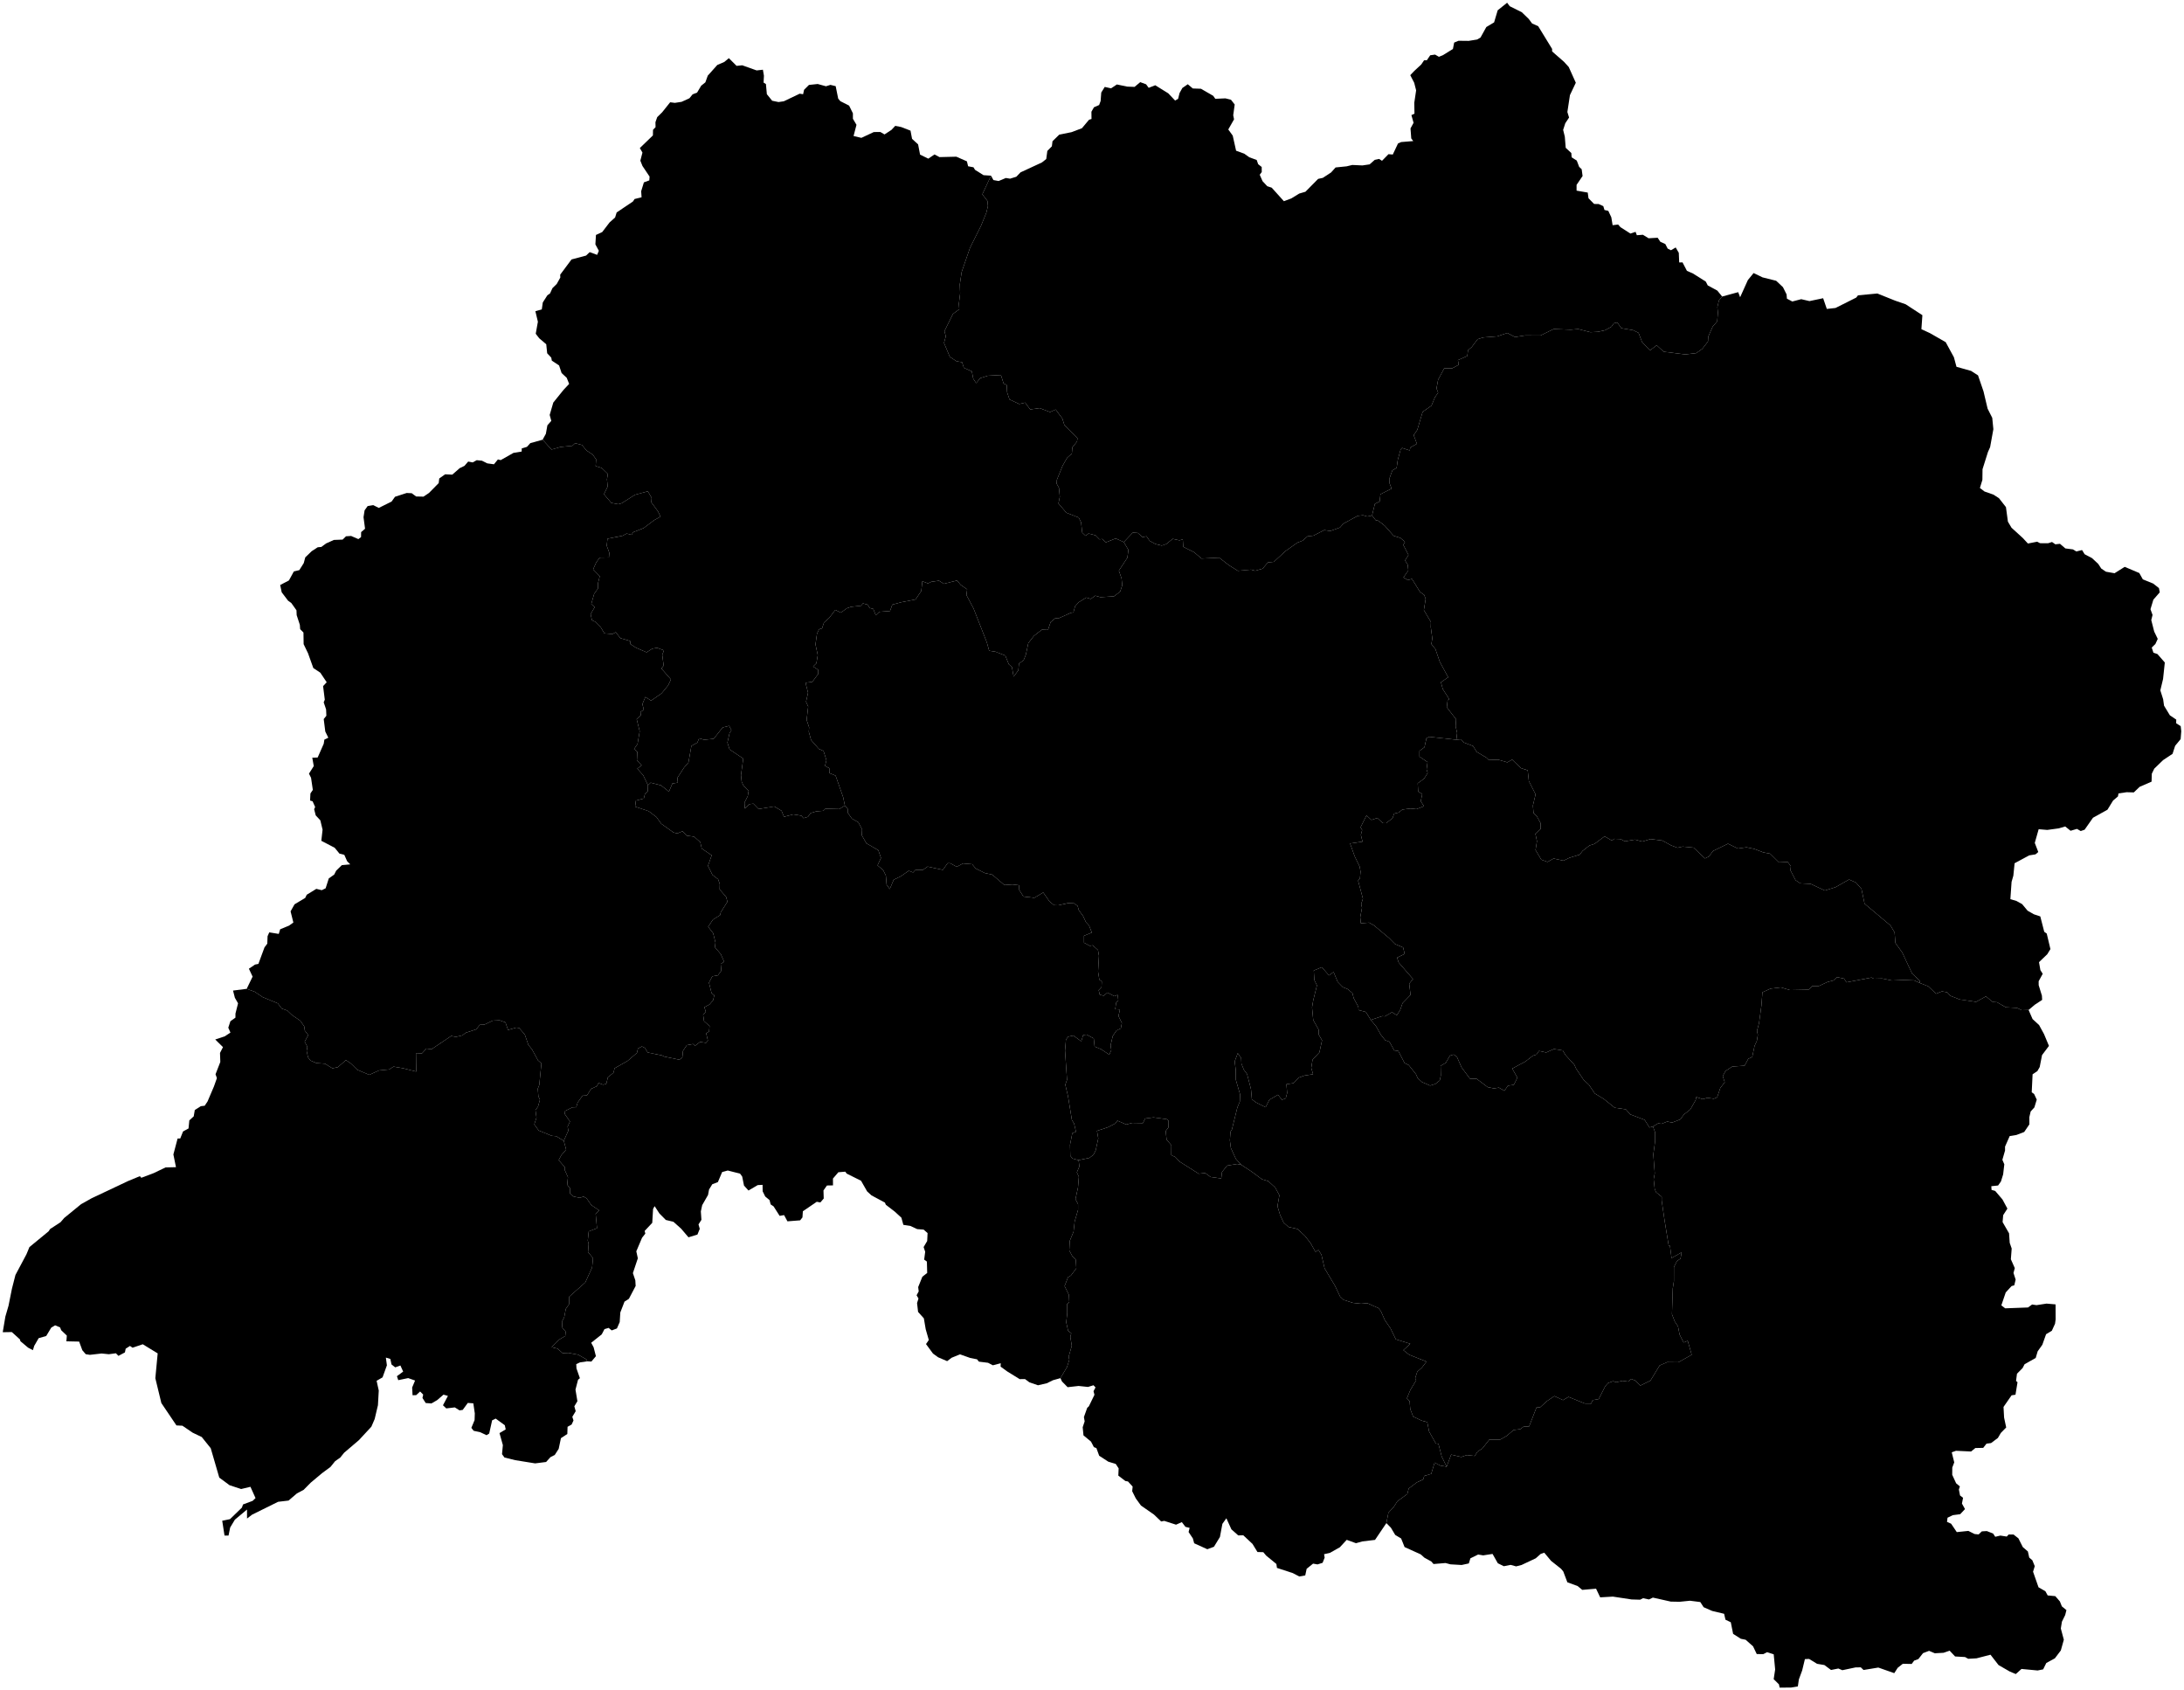 <?xml version="1.0"?>
<svg xmlns="http://www.w3.org/2000/svg" version="1.2" baseProfile="tiny" width="800" height="619" viewBox="0 0 800 619" stroke-linecap="round" stroke-linejoin="round">
<g id="dong">
<path d="M 502.57 188.78 503.93 190.51 504.85 190.68 507.21 192.5 510.5 196.21 512.96 196.98 514.63 198.44 514.03 199.54 515.93 203.23 514.67 205.24 515.64 206.76 515.86 208.91 514.08 211.47 515.7 212.42 517.21 212 520.16 216.77 521.69 217.87 522.22 219.34 521.56 223.4 524.15 227.79 524.1 229.67 524.66 233.82 524.31 235.83 525.8 237.7 527.4 242.35 530.46 248.01 527.81 249.84 528.5 252.36 530.86 256.03 530.27 256.41 529.97 259.02 533.37 263.42 533.2 266 533.75 268.41 533.45 270.89 523.56 269.82 522.52 270.33 521.78 273.64 519.95 274.99 519.95 277.07 522.91 279.09 522.55 281.76 522.96 283.05 521.67 285.12 519.31 286.85 519.48 289.88 520.98 290.78 520.42 293.42 521.61 295.23 518.84 296.31 516.67 296.08 513.69 296.46 512.29 297.57 510.68 297.94 510.09 299.62 507.73 301.44 506.53 301.42 504.51 299.55 502.35 300.26 500.54 298.61 498.37 302.97 498.96 303.95 498.49 305.73 499.09 308.21 494.53 308.88 496.23 313.6 498.03 317.31 498.37 319.2 498.14 321.67 497.47 322.5 499.24 329.1 498.61 331.04 498.91 332.43 498.25 335.9 498.47 338.11 501.5 337.87 503.29 338.88 508.83 343.51 511 345.71 513.97 346.97 514.53 349.32 511.75 350.7 512.34 352.48 517.58 358.51 516.2 360.23 516.68 364.34 513.74 367.38 512.91 369.8 511.66 371.79 509.9 370.67 507.28 372.2 506.32 372.11 502.13 373.5 500.31 370.58 497.66 369.91 497.53 368.64 495.85 365.52 495.4 363.68 493.62 362.19 491.85 361.48 490 359.59 488.49 355.94 486.8 357.19 484.19 354.19 481.24 355.41 481.44 358.89 482.4 360.85 481.04 366.31 480.6 368.92 481.04 373.54 483.04 377.09 483.07 378.91 484.27 380.98 483.3 385.38 480.79 388.07 480.31 391.07 480.99 393.39 477.78 393.89 475.69 394.64 473.85 396.65 471.22 397.05 471.48 400.27 470.96 402.23 469.57 402.75 468.13 400.9 464.97 402.74 463.59 405.48 460.12 403.74 458.56 402.55 458.24 398.89 456.81 393.34 455.61 391.72 454.74 389.51 454.64 387.49 453.39 385.67 452.27 388.68 452.65 391.82 452.69 395.44 454.24 400.75 454.15 403.4 453.25 405.54 451.24 413.65 450.73 414.42 450.5 417.59 450.87 420.41 452.7 424.4 454.66 426.54 453.2 426.25 449.49 426.86 447.62 429.19 447.34 431.55 443.45 431.03 441.45 429.56 439.09 429.82 432.07 425.37 430.51 423.69 429.04 423 429.07 419.38 427.33 417.33 426.99 414.19 428.01 412.86 428.05 410.43 427.38 409.85 422.52 409.19 419.49 409.59 418.64 411.29 414.71 411.22 412.55 411.8 409.29 410.39 408.54 411.4 405.93 412.77 401.82 414.13 402.3 416.88 401.35 421.26 400.54 422.89 399.01 424.03 395.09 424.85 392.85 424.25 392.05 423.25 391.95 419.23 392.79 414.98 394.14 414.43 393.43 411.41 392.64 410.16 391.2 401.37 390.22 397.22 390.85 395.42 390.12 384.73 390.46 380.71 391.25 379.64 393.16 379.22 396.07 381.32 396.77 379.03 398 378.87 400.65 380.28 400.96 383.26 403.3 384.21 406.33 386.22 407.07 384.54 406.81 382.78 407.6 379.41 408.96 377.38 410.56 376.6 410.94 374.64 409.69 372.06 410.25 369.68 408.5 369.55 408.84 367.21 409.63 366.43 409.41 364.33 408.2 364.81 405.65 363.49 404.28 364.64 402.84 364.26 402.45 362.59 403.49 361.49 403.59 359.42 402.69 358.76 402.22 355.8 402.55 349.99 402.19 347.91 400.23 346.17 399.2 346.37 397.07 345.21 397.07 342.68 399.94 341.5 398.93 338.95 397.8 337.73 396.69 335.37 395.16 333.31 394.74 331.76 393.46 330.81 391.28 330.71 387.64 331.53 386.09 331.47 384.43 330.1 382.14 326.83 378.88 328.77 374.87 328.31 373.34 325.89 373.26 324.17 370.87 323.89 367.91 324.1 363.49 320.31 360.73 319.7 357.37 318.02 356.11 316.48 352.76 316.19 350.46 317.43 348.08 316.13 347.1 316.12 345.37 318.55 339.78 317.35 338.03 318.56 335.26 318.61 334.48 319.5 332.87 318.88 329.95 320.91 327.37 322.15 325.92 325.58 324.77 323.98 324.49 320.63 323.51 318.65 321.44 316.89 322.7 314.18 321.73 311.35 317.36 308.82 315.68 305.89 315.79 303.73 314.41 301.12 312.03 299.76 310.6 297.71 310.59 296.32 309.48 294.99 308.84 291.91 306.08 284.04 303.82 283.12 303.78 281.33 302.2 280.45 302.72 278.42 301.67 275.02 299.95 274.25 297.11 271.02 296.26 267.96 296.38 266.37 295.47 263.64 296.04 258.75 295.25 256.98 295.99 253.68 295.06 250.04 297.55 249.69 299.73 246.78 299.69 245.28 297.84 244.07 299.04 242.9 299.55 239.89 298.71 235.98 299.27 232.03 300.05 230.43 301.12 230.11 301.82 227.98 303.78 226.23 305.97 223.35 308.02 224.35 310.2 222.75 311.78 222.21 315.38 221.83 316.09 220.96 317.87 221.45 318.52 222.62 319.88 222.99 320.8 225.3 322.12 224.05 326.01 223.76 326.86 221.42 330.25 220.51 335.36 219.52 337.46 216.44 337.86 212.87 339.93 213.65 341.11 213.06 343.96 212.65 345.71 213.79 350.58 212.58 351.88 214.16 354.27 215.83 354.02 217.94 356.6 222.79 361.49 235.28 362.33 238.31 364.61 238.65 368.24 240.06 369.51 243.23 370.67 244.28 371.29 247.79 373.01 245.48 373.26 243 374.94 241.79 375.77 239.74 376.67 235.5 378.71 232.87 381.65 230.59 383.88 230.68 384.83 227.83 386.61 226.35 387.64 226.48 392.24 224.42 393.19 224.27 393.81 222 395.19 220.51 397.9 218.82 399.55 219.33 401.2 218.14 403.09 218.69 408.05 218.38 410.32 216.64 411.07 214.35 410.83 211.82 409.84 208.98 412.96 204.24 413.34 201.38 411.65 198.52 414.93 195.05 416.78 195.17 418.53 196.7 419.97 196.39 421.14 198.07 423.18 199.2 425.54 199.79 427.2 199.24 429.56 197.33 432.01 197.87 433.26 197.54 433.43 200.25 437.46 202.27 440.11 204.54 446.6 204.22 450.12 206.96 453.43 209.03 458.29 208.6 459.75 209.01 462.46 208.27 464.45 205.95 466.6 205.75 470.85 201.83 475.26 198.7 477.18 197.98 478.93 196.41 481.09 196.16 485.08 194.12 487.29 194.45 490.84 193.17 492.08 191.75 497.32 188.91 499.29 188.69 500.84 189.15 502.57 188.78 Z" id="33520110"/>
<path d="M 799 267.78 798.77 270.67 796.76 273.1 795.8 276.06 792.32 278.37 789.11 281.48 788.21 283.33 788.12 286.24 783.76 288.13 781.61 290.18 778.98 290.11 776.01 290.55 775.8 291.66 774.03 293.15 771.96 296.52 766.66 299.46 763.59 303.84 762.17 304.33 760.79 303.54 758.45 304.23 756.49 302.65 754.16 303.34 749.91 303.92 746.76 303.66 745.34 308.67 746.62 312.01 745.6 312.87 743.3 313.24 737.95 316.12 737.49 320.67 736.84 322.95 736.4 329.28 738.58 329.92 740.71 331.09 742.71 333.5 745.04 334.82 747.36 335.59 748.81 341.23 749.72 341.87 751.07 347.56 749.9 349.46 746.89 352.34 747.39 355.26 748.25 356.6 746.76 359.33 746.77 360.78 747.95 364.6 748.04 366.16 745.35 367.93 743.08 369.85 740.57 369.93 738.81 369.1 734.72 368.86 731.52 367.03 729.94 366.92 727.44 364.88 723.83 366.88 717.81 366 714.39 364.65 713.26 363.38 711.33 363.05 709.18 363.9 706.27 361.15 703.31 360.01 703.12 359.05 700.4 356.51 696.78 348.78 694.28 345.3 694 341.47 692.46 338.89 683 330.95 681.85 325.51 679.83 323.19 677.3 322.08 672.38 324.88 668.44 326.11 663.22 323.67 659.42 323.48 657.73 322.34 655.85 318.74 656 317.23 654.86 315.67 651.64 315.81 648.43 312.64 645.82 312.12 642.56 310.86 639.74 310.28 636.59 310.73 632.95 308.97 627.47 311.64 626 313.63 624.54 314.36 620.35 310.4 616.38 310.02 614.43 310.45 612.12 309.57 608.9 307.81 604.6 307.27 601.59 308.18 598.92 307.47 595.16 308.1 593.66 307.28 591.31 307.18 590.46 307.84 587.78 306.26 584.09 309.02 582.22 309.62 579.65 311.64 578.67 312.95 574.84 314.14 572.71 315.18 569.09 314.39 566.84 315.64 564.57 314.8 562.47 311.27 562.99 308.03 562.41 305.31 564.34 303.59 564.31 301.44 562.93 298.89 561.74 297.79 561.5 295.01 562.48 290.88 560.02 286.03 559.6 282.09 557.12 281.29 553.89 278.16 552.13 279.18 548.82 278.2 545.33 278.3 544.52 277.47 540.89 275.31 539.6 273.2 536.27 271.93 535.15 270.72 533.45 270.89 533.75 268.41 533.2 266 533.37 263.42 529.97 259.02 530.27 256.41 530.86 256.03 528.5 252.36 527.81 249.84 530.46 248.01 527.4 242.35 525.8 237.7 524.31 235.83 524.66 233.82 524.1 229.67 524.15 227.79 521.56 223.4 522.22 219.34 521.69 217.87 520.16 216.77 517.21 212 515.7 212.42 514.08 211.47 515.86 208.91 515.64 206.76 514.67 205.24 515.93 203.23 514.03 199.54 514.63 198.44 512.96 196.98 510.5 196.21 507.21 192.5 504.85 190.68 503.93 190.51 502.57 188.78 503.62 184.52 505.36 183.65 505.66 180.99 509.75 178.93 508.99 176.97 509.02 175.03 510.02 172.26 511.58 171.34 512.02 168.35 513.06 164.57 513.6 164.04 516.39 164.96 516.59 163.88 519.01 162.51 517.83 159.34 519.15 157.43 521.12 150.81 524.35 148.56 525.63 145.44 526.8 143.8 526.19 142.24 526.78 139.08 529.01 134.88 531.95 134.88 534.33 133.59 534.04 131.88 537.47 130.37 537.74 128.24 539.11 127.08 541.25 124.21 543.35 123.57 548.43 123.18 552.12 121.93 554.95 123.42 558.71 122.84 564.3 122.86 569.11 120.49 575.36 120.74 578.1 120.5 582.56 121.65 585.3 121.51 587.9 120.94 590.27 119.66 591.15 118.38 592.42 118.1 593.88 120.18 598.16 120.9 600.2 121.88 601.48 125.23 604.38 128.32 606.84 126.44 609.42 128.8 617.31 129.79 621.32 129.32 623.57 127.73 625.64 125.04 625.73 123.29 627.38 119.56 629 117.7 629.28 114.54 629.07 112.48 629.67 109.96 630.82 108.59 636.7 106.99 637.41 108.85 640.24 102.57 642.34 99.99 645.61 101.57 650.61 102.82 653.09 105.15 654.42 107.8 654.55 109.37 656.52 110.41 659.79 109.56 662.8 110.26 667.82 109.21 669.16 113.13 672.35 112.78 679.93 108.98 680.59 108.15 687.67 107.48 694.2 110.1 698.05 111.43 704.17 115.42 703.81 120.55 706.89 121.97 712.7 125.29 715.72 130.83 716.66 134.32 722 135.82 724.55 137.46 726.56 143.32 728.06 149.65 729.76 153.01 730.17 157.17 728.98 163.74 728.19 165.51 726.2 171.83 726.15 175.74 725.24 178.69 726.91 179.98 730.22 181.14 732.22 182.44 734.78 185.71 735.5 191.03 736.82 193.26 740.9 196.97 742.83 199.04 746.22 198.37 747.26 198.92 750.2 198.94 751.66 198.48 752.87 199.33 754.57 199.14 756.53 200.83 759.33 201.19 760.54 201.94 762.66 201.43 763.6 202.96 766.32 204.39 768.58 206.5 769.69 208.2 771.4 209.36 774.56 209.92 778.28 207.58 783.62 209.84 784.92 212.16 788.71 213.7 790.82 215.36 791.12 216.91 788.78 219.6 787.72 223.1 788.48 225.19 788.01 227.07 789.08 231.27 790.38 233.96 789.52 235.83 788.18 237.14 788.8 239.02 790.28 239.52 792.97 242.61 792.33 248.65 791.33 252.81 792.36 256.07 792.69 258.42 794.83 261.95 797.16 263.52 797.13 264.85 798.79 265.92 799 267.78 Z" id="33520310"/>
<path d="M 533.45 270.89 535.15 270.72 536.27 271.93 539.6 273.2 540.89 275.31 544.52 277.47 545.33 278.3 548.82 278.2 552.13 279.18 553.89 278.16 557.12 281.29 559.6 282.09 560.02 286.03 562.48 290.88 561.5 295.01 561.74 297.79 562.93 298.89 564.31 301.44 564.34 303.59 562.41 305.31 562.99 308.03 562.47 311.27 564.57 314.8 566.84 315.64 569.09 314.39 572.71 315.18 574.84 314.14 578.67 312.95 579.65 311.64 582.22 309.62 584.09 309.02 587.78 306.26 590.46 307.84 591.31 307.18 593.66 307.28 595.16 308.1 598.92 307.47 601.59 308.18 604.6 307.27 608.9 307.81 612.12 309.57 614.43 310.45 616.38 310.02 620.35 310.4 624.54 314.36 626 313.63 627.47 311.64 632.95 308.97 636.59 310.73 639.74 310.28 642.56 310.86 645.82 312.12 648.43 312.64 651.64 315.81 654.86 315.67 656 317.23 655.85 318.74 657.73 322.34 659.42 323.48 663.22 323.67 668.44 326.11 672.38 324.88 677.3 322.08 679.83 323.19 681.85 325.51 683 330.95 692.46 338.89 694 341.47 694.28 345.3 696.78 348.78 700.4 356.51 703.12 359.05 703.31 360.01 701.16 359.03 697.37 358.87 693.02 359.06 689.44 358.33 686.39 358.41 685.54 357.98 676.37 359.73 675.49 358.38 672.92 357.83 671.56 359.05 669.44 359.6 666.2 361.09 663.89 361.09 662.44 362.44 655.69 362.57 652.3 361.58 648.57 362.03 645.58 363.37 645.21 368.22 644.34 374.63 643.59 377.52 643.9 378.97 643.53 381.2 642.7 382.99 641.84 387.06 640.39 387.74 639.04 390.26 634.54 390.57 632.05 392.21 631.05 394.07 631.77 396.32 630.15 398.41 629 401.82 627.76 402.36 625.45 402.02 623.7 402.52 621.36 401.73 621.11 402.86 619.19 406.25 616.83 408.12 615.48 409.94 612.48 411.1 610.73 410.71 608.62 411.55 607.42 411.36 605.47 412.52 604.21 412.89 602.42 410.09 597.12 408.08 595.54 406.23 591.48 405.66 587.5 402.46 584.17 400.43 582.04 397.26 580.09 395.44 577.36 391.39 576.68 389.91 573.43 386.34 572.43 384.67 569.2 384.16 566.36 385.42 563.73 384.85 562.77 386.22 561.54 386.58 558.75 388.73 553.92 391.32 555.82 394.65 554.51 397.27 552.35 397.58 551.07 399.45 549.06 398.29 547.23 398.58 544.94 398.11 540.85 395.03 538.45 395.02 535.36 390.85 533.63 386.94 532.47 386.17 531.11 386.59 529.6 389.2 527.69 390.33 527.77 393.85 527.38 395.66 525.73 396.97 523.85 397.54 520.85 396.24 519.31 394.8 518.66 393.36 516.02 390.03 514.5 389.31 512.19 384.85 510.7 384.66 508.95 381.49 507.4 380.93 505.79 378.9 504.09 375.87 502.13 373.5 506.32 372.11 507.28 372.2 509.9 370.67 511.66 371.79 512.91 369.8 513.74 367.38 516.68 364.34 516.2 360.23 517.58 358.51 512.34 352.48 511.75 350.7 514.53 349.32 513.97 346.97 511 345.71 508.83 343.51 503.29 338.88 501.5 337.87 498.47 338.11 498.25 335.9 498.91 332.43 498.61 331.04 499.24 329.1 497.47 322.5 498.14 321.67 498.37 319.2 498.03 317.31 496.23 313.6 494.53 308.88 499.09 308.21 498.49 305.73 498.96 303.95 498.37 302.97 500.54 298.61 502.35 300.26 504.51 299.55 506.53 301.42 507.73 301.44 510.09 299.62 510.68 297.94 512.29 297.57 513.69 296.46 516.67 296.08 518.84 296.31 521.61 295.23 520.42 293.42 520.98 290.78 519.48 289.88 519.31 286.85 521.67 285.12 522.96 283.05 522.55 281.76 522.91 279.09 519.95 277.07 519.95 274.99 521.78 273.64 522.52 270.33 523.56 269.82 533.45 270.89 Z" id="33520320"/>
<path d="M 703.31 360.01 706.27 361.15 709.18 363.9 711.33 363.05 713.26 363.38 714.39 364.65 717.81 366 723.83 366.88 727.44 364.88 729.94 366.92 731.52 367.03 734.72 368.86 738.81 369.1 740.57 369.93 743.08 369.85 744.53 373.18 746.92 375.38 748.73 378.69 750.53 383.01 748 386.37 747.14 390.76 746.29 392.24 744.54 393.41 744.22 400.01 745.1 400.63 746.06 402.68 745.19 405.54 743.84 407.01 743.35 409.09 743.36 411.74 741.47 414.53 738.64 415.62 736.15 416.03 734.45 419.89 734.45 421.32 733.47 424.72 734.18 426.37 733.75 430.07 732.95 432.65 731.9 434.13 729.42 434.39 729.5 435.73 730.84 436.12 733.51 439.25 735.31 442.59 733.77 444.98 733.55 447.53 735.92 451.64 736.16 455.13 736.88 457.22 736.58 461.14 738.02 464.38 737.54 466.16 738.33 468.59 737.83 470.68 736.84 470.96 734.7 473.29 733.09 478.03 734.5 479.11 742.86 478.8 744.36 477.71 745.96 477.95 749.65 477.38 752.96 477.67 752.98 483.17 752.76 484.76 751.59 487.32 749.48 488.59 748.11 492.45 746.4 494.85 745.68 497.28 741.61 499.58 740.87 500.99 738.82 503.06 738.48 505.7 739.02 506.16 738.27 510.75 736.85 510.96 733.89 515.22 734.1 519.12 734.87 522.74 732.91 524.74 731.83 526.58 729.33 528.45 727.65 528.67 726.45 530.21 723.57 530.27 722.01 531.54 716.48 531.28 714.92 531.84 715.84 535.52 715.12 537.42 715.1 540.08 716.53 543.18 717.9 544.32 717.54 545.46 717.96 547.64 719.07 548.5 718.66 550.61 719.78 552.62 718.02 554.5 715.29 554.86 713.38 555.79 713.19 557.3 714.7 557.99 716.77 561.06 721.01 560.62 723.29 561.76 724.77 561.91 725.94 560.79 727.77 560.68 730.07 561.58 730.86 562.77 732.74 562.33 735.07 562.69 735.78 561.93 737.57 561.95 739.35 563.35 740.95 566.54 742.81 568.14 743.31 570.39 744.45 571.37 745.33 573.53 744.71 575.56 746.71 581.27 749.22 582.7 750.07 584.25 752.86 584.51 754.54 586.45 755.26 588.25 756.93 589.62 756.48 591.43 755.28 593.86 754.88 596.35 755.98 600.47 754.88 604.4 752.7 607.28 749.56 608.99 748.41 611.32 746.38 611.73 740.47 611.17 738.39 613.04 736.17 612.11 732.07 609.75 729.12 605.96 724 607.28 720.96 607.45 719.8 606.81 716.15 606.6 714.16 604.48 711.93 605.25 708.72 605.43 706.62 604.54 704.41 605.38 702.69 607.56 701.14 608.13 700.26 609.34 696.99 609.28 695.13 610.75 693.87 612.71 688.03 610.66 682.62 611.55 681.61 610.58 679.68 610.61 674.85 611.63 673.39 611.01 670.71 611.55 668.27 609.74 665.6 609.29 662.67 607.5 661.14 607.57 660.13 611.73 658.93 614.99 658.55 617.57 656 617.99 651.87 618 651.63 616.81 649.7 614.91 650.24 611.37 649.71 605.81 647.29 605.03 645.91 605.74 643.5 605.72 642.15 602.89 639.43 600.48 637.66 600.12 634.84 598.32 633.99 594.07 632.04 593.14 631.54 590.97 627.17 589.93 624.04 588.56 622.82 586.67 619.05 586.19 615.27 586.57 612.02 586.51 605.45 585.04 604.01 585.72 601.86 585.26 600.77 585.81 597.66 585.72 590.8 584.68 586.15 584.95 584.64 581.78 579.58 582.21 577.88 580.81 574.13 579.44 572.62 575.46 571.8 574.48 568.15 571.58 565.66 568.59 564.35 569.05 562.55 570.65 557.32 573.11 555.35 573.61 553.32 573.06 550.85 573.55 548.65 572.46 546.72 569.05 543.29 569.58 541.44 569.27 538.61 570.66 538.03 572.53 535.4 573.1 531.28 572.86 529.5 572.38 525.1 572.75 524.27 571.8 521.78 570.44 520.41 569.21 514.5 566.54 513.24 563.4 511.07 562.1 509.5 559.47 507.83 557.76 508.58 553.95 510.5 551.88 511.86 549.76 515.5 547.11 516.02 545.09 518.97 542.86 521.31 541.77 521.7 540.48 524.26 539.73 525.5 535.6 527.52 536.68 529.9 537.1 531.56 532.68 535.28 533.55 537.28 532.85 540.19 533.17 541.24 531.56 542.97 530.45 545.54 527.18 549.55 527.16 551.87 525.84 554.45 523.66 556.86 523.37 558.07 522.46 560.12 522.35 562.81 515.44 564.19 515.32 566.6 513.12 569.37 511.25 572.54 512.73 574.53 511.54 580.53 513.97 582.82 514 583.4 512.74 585.61 512.33 588.02 507.6 589.04 506.46 590.9 505.79 592 506.18 594.36 505.65 596.36 505.94 597.53 504.98 599.06 505.59 600.88 507.39 604.56 505.58 607.93 500.03 610.69 498.82 614.77 498.87 619.67 496.12 618.22 491.02 616.71 491.62 615.24 488.72 614.64 485.68 613.51 484.02 612.44 481.28 612.73 471.89 613.15 469.16 613.16 464.01 614.27 461.79 615.57 460.91 615.98 458.61 612.29 460.71 611.71 456.24 611.24 456.11 609.74 446.96 608.67 439.61 608.68 438.26 606.64 436.63 606.13 435.42 605.74 431.85 606.14 429.68 605.61 422.75 606.25 418.08 606.27 414.64 605.47 412.52 607.42 411.36 608.62 411.55 610.73 410.71 612.48 411.1 615.48 409.94 616.83 408.12 619.19 406.25 621.11 402.86 621.36 401.73 623.7 402.52 625.45 402.02 627.76 402.36 629 401.82 630.15 398.41 631.77 396.32 631.05 394.07 632.05 392.21 634.54 390.57 639.04 390.26 640.39 387.74 641.84 387.06 642.7 382.99 643.53 381.2 643.9 378.97 643.59 377.52 644.34 374.63 645.21 368.22 645.58 363.37 648.57 362.03 652.3 361.58 655.69 362.57 662.44 362.44 663.89 361.09 666.2 361.09 669.44 359.6 671.56 359.05 672.92 357.83 675.49 358.38 676.37 359.73 685.54 357.98 686.39 358.41 689.44 358.33 693.02 359.06 697.37 358.87 701.16 359.03 703.31 360.01 Z" id="33520330"/>
<path d="M 502.13 373.5 504.09 375.87 505.79 378.9 507.4 380.93 508.95 381.49 510.7 384.66 512.19 384.85 514.5 389.31 516.02 390.03 518.66 393.36 519.31 394.8 520.85 396.24 523.85 397.54 525.73 396.97 527.38 395.66 527.77 393.85 527.69 390.33 529.6 389.2 531.11 386.59 532.47 386.17 533.63 386.94 535.36 390.85 538.45 395.02 540.85 395.03 544.94 398.11 547.23 398.58 549.06 398.29 551.07 399.45 552.35 397.58 554.51 397.27 555.82 394.65 553.92 391.32 558.75 388.73 561.54 386.58 562.77 386.22 563.73 384.85 566.36 385.42 569.2 384.16 572.43 384.67 573.43 386.34 576.68 389.91 577.36 391.39 580.09 395.44 582.04 397.26 584.17 400.43 587.5 402.46 591.48 405.66 595.54 406.23 597.12 408.08 602.42 410.09 604.21 412.89 605.47 412.52 606.27 414.64 606.25 418.08 605.61 422.75 606.14 429.68 605.74 431.85 606.13 435.42 606.64 436.63 608.68 438.26 608.67 439.61 609.74 446.96 611.24 456.11 611.71 456.24 612.29 460.71 615.98 458.61 615.57 460.91 614.27 461.79 613.16 464.01 613.15 469.16 612.73 471.89 612.44 481.28 613.51 484.02 614.64 485.68 615.24 488.72 616.71 491.62 618.22 491.02 619.67 496.12 614.77 498.87 610.69 498.82 607.93 500.03 604.56 505.58 600.88 507.39 599.06 505.59 597.53 504.98 596.36 505.94 594.36 505.65 592 506.18 590.9 505.79 589.04 506.46 588.02 507.6 585.61 512.33 583.4 512.74 582.82 514 580.53 513.97 574.53 511.54 572.54 512.73 569.37 511.25 566.6 513.12 564.19 515.32 562.81 515.44 560.12 522.35 558.07 522.46 556.86 523.37 554.45 523.66 551.87 525.84 549.55 527.16 545.54 527.18 542.97 530.45 541.24 531.56 540.19 533.17 537.28 532.85 535.28 533.55 531.56 532.68 529.9 537.1 528.09 533.37 526.9 528.72 525.95 528.61 523.48 524.21 522.81 520.79 520.72 520.22 517.63 518.75 516.57 515.97 516.35 513.12 515.35 512.08 516.6 509.04 518.75 505.46 518.38 504.7 519.15 502.32 520.82 500.85 522.53 498.62 516.2 496.12 514.05 494.42 516.58 492.09 511.3 490.47 509.36 486.48 507.28 483.45 505.81 480.14 504.95 479.05 500.87 477.23 498.6 477.43 495.61 477.12 492.17 476.02 490.87 474.78 488.99 470.81 485.2 464.47 484.04 459.47 482.97 457.76 481.85 458.41 480.02 455.16 477.94 452.52 475.27 450.06 471.97 449.31 470.2 447.73 468.9 444.92 467.93 441.71 468.64 437.71 467.1 434.86 464.54 432.52 462.28 431.86 458.48 429.05 454.66 426.54 452.7 424.4 450.87 420.41 450.5 417.59 450.73 414.42 451.24 413.65 453.25 405.54 454.15 403.4 454.24 400.75 452.69 395.44 452.65 391.82 452.27 388.68 453.39 385.67 454.64 387.49 454.74 389.51 455.61 391.72 456.81 393.34 458.24 398.89 458.56 402.55 460.12 403.74 463.59 405.48 464.97 402.74 468.13 400.9 469.57 402.75 470.96 402.23 471.48 400.27 471.22 397.05 473.85 396.65 475.69 394.64 477.78 393.89 480.99 393.39 480.31 391.07 480.79 388.07 483.3 385.38 484.27 380.98 483.07 378.91 483.04 377.09 481.04 373.54 480.6 368.92 481.04 366.31 482.4 360.85 481.44 358.89 481.24 355.41 484.19 354.19 486.8 357.19 488.49 355.94 490 359.59 491.85 361.48 493.62 362.19 495.4 363.68 495.85 365.52 497.53 368.64 497.66 369.91 500.31 370.58 502.13 373.5 Z" id="33520340"/>
<path d="M 454.66 426.54 458.48 429.05 462.28 431.86 464.54 432.52 467.1 434.86 468.64 437.71 467.93 441.71 468.9 444.92 470.2 447.73 471.97 449.31 475.27 450.06 477.94 452.52 480.02 455.16 481.85 458.41 482.97 457.76 484.04 459.47 485.2 464.47 488.99 470.81 490.87 474.78 492.17 476.02 495.61 477.12 498.6 477.43 500.87 477.23 504.95 479.05 505.81 480.14 507.28 483.45 509.36 486.48 511.3 490.47 516.58 492.09 514.05 494.42 516.2 496.12 522.53 498.62 520.82 500.85 519.15 502.32 518.38 504.7 518.75 505.46 516.6 509.04 515.35 512.08 516.35 513.12 516.57 515.97 517.63 518.75 520.72 520.22 522.81 520.79 523.48 524.21 525.95 528.61 526.9 528.72 528.09 533.37 529.9 537.1 527.52 536.68 525.5 535.6 524.26 539.73 521.7 540.48 521.31 541.77 518.97 542.86 516.02 545.09 515.5 547.11 511.86 549.76 510.5 551.88 508.58 553.95 507.83 557.76 503.67 563.91 499.04 564.47 496.69 565.12 493.3 563.89 490.79 566.61 487.14 568.67 485.01 569.15 485.22 570.41 484.47 572.3 482.6 572.89 480.98 572.6 478.63 574.49 478.11 576.92 475.92 577.31 473.56 576.07 467.75 574.17 467.54 572.73 463.78 569.65 462.75 568.41 460.61 568.35 458.79 565.38 455.41 562.22 453.57 562.27 451.06 560.04 449.22 555.99 447.76 558.04 446.86 562.85 444.67 566.43 442.24 567.33 437.43 565.15 436.95 563.38 435.38 561.03 435.76 559.5 434.23 559.14 432.91 557.4 430.78 558.34 426.47 556.95 425.33 557.16 422.7 554.64 417.93 551.32 416.04 548.72 414.72 546.08 414.89 544.39 413.18 542.51 412.23 542.35 409.64 540.37 409.76 537.72 408.7 536.1 405.96 535.26 402.63 533.09 401.61 530.29 400.69 529.94 399.64 527.92 396.88 525.63 396.59 522.66 397.31 520.5 397.04 518.93 398.25 515.55 398.85 514.99 400.9 510.78 400.56 509.46 401.29 508.08 400.55 507.28 398.53 507.9 395.08 507.54 391.07 507.99 389.01 505.9 388.44 504.68 390.85 500.61 391.7 497.9 391.43 496.89 392.6 492.82 392.06 489.58 392.41 488.24 391.25 487.33 390.56 484.23 390.94 480.83 390.9 477.49 391.68 476.85 391.54 474.18 389.96 470.96 391.22 467.7 392.27 467.11 394.26 464.44 394.06 461.3 392.83 460.09 391.67 457.9 391.85 454.43 393.24 451.06 393.66 447.28 394.89 443.06 394.89 440.96 393.95 439.11 394.87 434.86 395.19 430.92 394.45 429.34 395.38 427.14 395.09 424.85 399.01 424.03 400.54 422.89 401.35 421.26 402.3 416.88 401.82 414.13 405.93 412.77 408.54 411.4 409.29 410.39 412.55 411.8 414.71 411.22 418.64 411.29 419.49 409.59 422.52 409.19 427.38 409.85 428.05 410.43 428.01 412.86 426.99 414.19 427.33 417.33 429.07 419.38 429.04 423 430.51 423.69 432.07 425.37 439.09 429.82 441.45 429.56 443.45 431.03 447.34 431.55 447.62 429.19 449.49 426.86 453.2 426.25 454.66 426.54 Z" id="33520350"/>
<path d="M 309.48 294.99 310.59 296.32 310.6 297.71 312.03 299.76 314.41 301.12 315.79 303.73 315.68 305.89 317.36 308.82 321.73 311.35 322.7 314.18 321.44 316.89 323.51 318.65 324.49 320.63 324.77 323.98 325.92 325.58 327.37 322.15 329.95 320.91 332.87 318.88 334.48 319.5 335.26 318.61 338.03 318.56 339.78 317.35 345.37 318.55 347.1 316.12 348.08 316.13 350.46 317.43 352.76 316.19 356.11 316.48 357.37 318.02 360.73 319.7 363.49 320.31 367.91 324.1 370.87 323.89 373.26 324.17 373.34 325.89 374.87 328.31 378.88 328.77 382.14 326.83 384.43 330.1 386.09 331.47 387.64 331.53 391.28 330.71 393.46 330.81 394.74 331.76 395.16 333.31 396.69 335.37 397.8 337.73 398.93 338.95 399.94 341.5 397.07 342.68 397.07 345.21 399.2 346.37 400.23 346.17 402.19 347.91 402.55 349.99 402.22 355.8 402.69 358.76 403.59 359.42 403.49 361.49 402.45 362.59 402.84 364.26 404.28 364.64 405.65 363.49 408.2 364.81 409.41 364.33 409.63 366.43 408.84 367.21 408.5 369.55 410.25 369.68 409.69 372.06 410.94 374.64 410.56 376.6 408.96 377.38 407.6 379.41 406.81 382.78 407.07 384.54 406.33 386.22 403.3 384.21 400.96 383.26 400.65 380.28 398 378.87 396.77 379.03 396.07 381.32 393.16 379.22 391.25 379.64 390.46 380.71 390.12 384.73 390.85 395.42 390.22 397.22 391.2 401.37 392.64 410.16 393.43 411.41 394.14 414.43 392.79 414.98 391.95 419.23 392.05 423.25 392.85 424.25 395.09 424.85 395.38 427.14 394.45 429.34 395.19 430.92 394.87 434.86 393.95 439.11 394.89 440.96 394.89 443.06 393.66 447.28 393.24 451.06 391.85 454.43 391.67 457.9 392.83 460.09 394.06 461.3 394.26 464.44 392.27 467.11 391.22 467.7 389.96 470.96 391.54 474.18 391.68 476.85 390.9 477.49 390.94 480.83 390.56 484.23 391.25 487.33 392.41 488.24 392.06 489.58 392.6 492.82 391.43 496.89 391.7 497.9 390.85 500.61 388.44 504.68 385.73 505.43 383.44 506.55 380.22 507.29 377.07 506.21 375.47 505.02 373.51 505.04 368.96 502.23 366.52 500.46 366.57 499.22 363.69 499.97 361.92 499.05 358.58 498.64 357.89 497.78 355.4 497.29 351.65 495.96 348.58 497.21 346.94 498.45 343.64 497.04 341.75 495.67 339.2 492.2 340.22 490.71 339.09 486.78 338.41 482.78 336.29 480.42 335.92 477.18 336.44 475.52 335.75 474.33 336.52 472.91 336.33 471.33 337.86 467.54 339.63 466.16 339.52 461.99 338.52 461.27 338.9 458.4 338.32 456.68 339.63 454.46 339.77 451.55 338.33 450.28 335.97 450.1 333.46 448.93 330.9 448.54 330.18 445.92 327.75 443.69 324.48 441.18 324.15 440.39 319.21 437.74 317.62 436.28 315.4 432.39 310.14 429.77 309.62 429.07 307.09 429.28 305.11 431.59 305.13 434.09 302.91 434.13 301.64 435.94 301.73 438.9 300.5 440.34 299.18 440.09 294.09 443.57 293.94 445.82 293.09 446.89 288.44 447.25 287.21 444.97 285.58 445.25 283.37 441.78 282.3 441.06 281.88 439.47 280.3 438.16 279.36 436.25 279.33 433.89 277.54 433.99 274.17 435.97 272.53 434.16 271.87 430.87 271.09 429.79 266.58 428.64 264.52 429.21 262.96 432.89 260.91 433.67 259.73 435.59 259.35 437.6 257.21 441.33 256.72 443.62 256.93 446.71 255.86 448.38 256.32 450 255.47 452.1 252.19 453.1 249.5 449.94 246.68 447.42 243.89 446.75 241.55 444.38 239.78 441.69 239.22 442.74 238.92 447.8 236.14 450.77 236.38 451.75 235.19 453.26 233.08 458.23 233.64 460.79 231.83 466.21 232.72 468.86 232.84 470.92 230.36 475.63 228.76 476.65 227.22 480.63 227 484.15 225.98 486.48 224.08 487.2 222.94 486.28 221.42 486.73 220.41 488.66 216.55 491.72 217.44 493.37 218.28 496.64 216.63 498.6 215.08 498.52 214.77 497.78 211.76 496.09 208.22 495.42 206.09 495.53 204.26 493.88 202.07 493.34 204.89 490.52 207.05 489.24 207.21 487.64 206 486.24 205.84 484.01 206.69 482.31 207.25 479.33 208.44 477.62 208.52 474.85 214.4 469.62 216.89 464.14 217.22 460.72 215.39 458.51 215.62 455.59 215.3 454.28 215.65 450.95 218.68 449.77 218.19 444.5 219.48 443.24 216.62 441.32 214.87 438.83 213.77 438.19 212.38 438.63 210.16 438.19 208.8 437.12 208.82 435.19 207.77 433.85 208.04 431.06 206.9 428.52 206.95 427.5 204.65 424.83 205.62 423.02 207.38 420.97 206.51 417.76 208.18 414.05 207.92 412.53 208.78 410.7 206.88 407.95 206.99 406.84 209.64 405.51 211.09 405.45 211.58 403.76 213.38 401.25 215 401.15 216.52 398.73 218.59 397.8 219.26 396.57 220.92 397.22 222.09 396.89 222.68 394.46 224.7 392.86 225.13 391.21 229.95 388.46 233.31 385.57 233.69 383.97 235.12 383.21 236.23 383.76 237.25 385.42 242.48 386.49 243.32 386.92 248.87 388.07 249.93 387.28 250.17 384.85 251.57 382.75 253.86 382.32 254.6 382.95 256.44 381.56 258.62 381.89 259.3 381.07 258.67 378.4 259.72 377.73 259.91 375.74 257.88 373.94 257.56 371.64 258.52 370.48 258.01 368.84 259.9 367.84 261.2 366.32 261.64 364.48 260.65 363.67 259.69 359.85 260.91 357.53 262.96 357.17 264.21 355.47 263.99 353 265.26 352.21 264.03 349.41 261.87 346.87 262.08 345.16 261.22 341.72 259.4 339.38 261.14 336.77 263.76 335.13 264.02 334.08 266.45 330.21 265.97 328.42 263.61 325.71 263.66 323.76 263.04 321.98 260.97 320.39 259.33 317.06 260.7 313.2 257.05 310.75 256.51 308.4 254.25 306.39 251.53 306.01 250 304.41 248.1 305.2 246.71 304.85 242.22 301.66 240.44 299.19 237.62 297.06 232.64 295.39 232.93 293.17 235.83 292.42 236.24 290.77 237.26 289.78 237.35 287.54 238.35 286.62 242.14 287.6 245.02 289.9 246.31 286.9 248.29 286.62 248.11 284.87 250.59 281.06 252.17 279.24 253.26 273.15 255.44 271.94 256.09 270.36 257.93 270.91 261.42 270.55 264.7 266.41 267.08 265.8 267.92 267.39 267.23 268.49 266.45 271.93 267.25 274.44 272.25 277.8 271.42 283.88 271.67 286.21 272.36 287.76 274.22 289.63 273.89 291.57 272.7 293.92 272.82 296.09 274.5 294.49 275.97 294.31 277.87 296.26 283.6 295.32 286.29 296.91 287.17 299.11 290.56 298.23 293.54 298.7 294.32 299.61 295.96 299.11 296.9 297.77 299.07 297.11 301.57 296.92 302.33 296.16 307.45 296.28 309.48 294.99 Z" id="33520360"/>
<path d="M 206.51 417.76 207.38 420.97 205.62 423.02 204.65 424.83 206.95 427.5 206.9 428.52 208.04 431.06 207.77 433.85 208.82 435.19 208.8 437.12 210.16 438.19 212.38 438.63 213.77 438.19 214.87 438.83 216.62 441.32 219.48 443.24 218.19 444.5 218.68 449.77 215.65 450.95 215.3 454.28 215.62 455.59 215.39 458.51 217.22 460.72 216.89 464.14 214.4 469.62 208.52 474.85 208.44 477.62 207.25 479.33 206.69 482.31 205.84 484.01 206 486.24 207.21 487.64 207.05 489.24 204.89 490.52 202.07 493.34 204.26 493.88 206.09 495.53 208.22 495.42 211.76 496.09 214.77 497.78 215.08 498.52 212.44 498.91 211.08 499.55 211.16 501.12 212.41 504.69 211.74 505.26 210.8 508.88 211.5 513.12 210.38 514.99 210.88 516.78 209.64 518.84 210.07 520.19 209.38 521.67 207.9 522.49 207.81 525.13 205.47 526.66 204.65 530.56 203.21 532.8 201.64 533.6 200.04 535.38 196.02 535.89 188.71 534.71 184.79 533.74 183.89 532.52 184.2 529.2 182.97 524.8 185.24 523.45 184.91 521.92 181.57 519.49 180.27 520.12 179.19 524.97 178.22 525.57 175.87 524.46 173.51 523.96 172.66 522.89 173.84 520.04 173.92 517.59 173.38 513.9 171.36 513.75 169.49 516.31 168.32 516.48 166.6 515.39 163.47 515.76 162.26 514.61 164.08 511.18 162.45 510.72 160.14 512.72 158.04 513.94 155.94 513.79 154.75 511.94 155.02 510.7 153.89 509.56 152.45 510.9 151.12 510.94 150.97 508.12 152.04 505.55 149.51 504.66 145.88 505.42 145.4 503.96 147.68 502.28 146.67 500.04 144.77 500.73 143.41 499.66 142.98 497.64 141.34 497.15 141.72 499.98 140.13 504.39 137.95 505.65 138.74 509.21 138.44 514.58 137.24 519.66 136.03 522.46 131.47 527.38 126.05 532 124.64 533.76 122.75 535.09 121.04 537.21 117.95 539.49 113.81 542.96 111.21 545.59 108.78 546.87 105.7 549.51 101.87 549.96 92.34 554.67 90.49 556.09 90.48 552.79 86.04 556.5 84.31 559.37 83.71 562.32 82.24 562.32 81.4 556.9 84.25 556.31 88.61 552.09 89.02 550.93 92.54 549.62 93.6 548.6 91.74 544.47 88.33 545.28 84.09 543.89 80.32 541.1 77.19 530.34 73.9 526.24 70.59 524.66 66.82 522.1 64.63 521.99 59.1 513.79 56.9 504.69 57.76 495.61 52.3 492.27 48.56 493.53 47.61 492.89 46.04 493.89 45.76 495.25 43.39 496.52 42.46 495.57 39.86 495.92 37.22 495.65 32.93 496.14 31.41 495.91 30.16 494.46 28.99 491.29 24.32 491.19 24.48 489.1 22.43 487.14 22.01 486.09 20.19 485.33 18.78 486.17 16.93 489.24 14.16 490.04 12.53 492.87 12.06 494.43 10.29 493.51 7.48 491.15 7.31 490.5 4.33 487.8 1 487.86 1.97 482.12 3.12 478.17 4.37 471.94 5.66 466.89 9.68 459.34 10.78 456.68 17.81 450.9 18.35 450.07 22.17 447.58 23.52 446.02 29.7 440.97 33.55 438.81 46.89 432.51 51.24 430.71 51.76 431.31 56.32 429.59 60.64 427.51 64.46 427.42 63.51 422.76 65.06 416.92 66.02 416.92 67.05 414.34 69.06 413.24 69.35 410.28 70.96 408.81 71.35 406.49 73.56 405.09 74.98 404.92 76.02 403.36 78.36 397.88 79.45 394.81 78.95 393.39 80.7 388.89 80.59 385.58 81.68 383.46 78.84 380.66 82.33 379.51 84.41 378.13 83.62 376.34 84.4 373.97 86.24 372.66 86.25 371.17 87.2 367.41 86.04 365.4 85.36 362.75 90.36 362.11 93.3 363.18 96.2 365.14 101.78 367.44 103.22 369.35 105.23 370.06 106.89 371.66 110 373.79 111.45 375.88 111.66 377.42 112.93 379.04 111.6 381.47 112.58 383.32 112.32 384.88 112.84 387.2 113.68 388.35 115.83 389.28 119.02 389.53 121.77 391.22 123.75 390.8 126.72 388.21 128.49 389.42 130.92 391.78 135.26 393.61 138.82 392 142.53 391.64 144.16 390.6 147.62 391.19 152.46 392.42 152.37 385.66 154.57 385.75 156.18 383.98 158.06 384.23 165.28 379.37 166.95 379.71 169.36 379.16 170.58 378.21 174.46 376.94 175.76 375.28 177.39 375.23 180.5 373.76 183.02 373.64 185.14 374.4 186.1 377.17 189.14 376.3 190.18 376.46 192.24 378.85 193.55 382.66 194.88 384.29 197.06 388.3 198.32 389.4 197.54 397.31 196.99 398.69 197.21 401.46 197.78 402.73 197.06 405.27 196.13 406.51 196.52 409.26 195.71 411.76 197.33 413.99 202.12 415.94 203.74 416.08 206.51 417.76 Z" id="33520370"/>
<path d="M 237.35 287.54 237.26 289.78 236.24 290.77 235.83 292.42 232.93 293.17 232.64 295.39 237.62 297.06 240.44 299.19 242.22 301.66 246.71 304.85 248.1 305.2 250 304.41 251.53 306.01 254.25 306.39 256.51 308.4 257.05 310.75 260.7 313.2 259.33 317.06 260.97 320.39 263.04 321.98 263.66 323.76 263.61 325.71 265.97 328.42 266.45 330.21 264.02 334.08 263.76 335.13 261.14 336.77 259.4 339.38 261.22 341.72 262.08 345.16 261.87 346.87 264.03 349.41 265.26 352.21 263.99 353 264.21 355.47 262.96 357.17 260.91 357.53 259.69 359.85 260.65 363.67 261.64 364.48 261.2 366.32 259.9 367.84 258.01 368.84 258.52 370.48 257.56 371.64 257.88 373.94 259.91 375.74 259.72 377.73 258.67 378.4 259.3 381.07 258.62 381.89 256.44 381.56 254.6 382.95 253.86 382.32 251.57 382.75 250.17 384.85 249.93 387.28 248.87 388.07 243.32 386.92 242.48 386.49 237.25 385.42 236.23 383.76 235.12 383.21 233.69 383.97 233.31 385.57 229.95 388.46 225.13 391.21 224.7 392.86 222.68 394.46 222.09 396.89 220.92 397.22 219.26 396.57 218.59 397.8 216.52 398.73 215 401.15 213.38 401.25 211.58 403.76 211.09 405.45 209.64 405.51 206.99 406.84 206.88 407.95 208.78 410.7 207.92 412.53 208.18 414.05 206.51 417.76 203.74 416.08 202.12 415.94 197.33 413.99 195.71 411.76 196.52 409.26 196.13 406.51 197.06 405.27 197.78 402.73 197.21 401.46 196.99 398.69 197.54 397.31 198.32 389.4 197.06 388.3 194.88 384.29 193.55 382.66 192.24 378.85 190.18 376.46 189.14 376.3 186.1 377.17 185.14 374.4 183.02 373.64 180.5 373.76 177.39 375.23 175.76 375.28 174.46 376.94 170.58 378.21 169.36 379.16 166.95 379.71 165.28 379.37 158.06 384.23 156.18 383.98 154.57 385.75 152.37 385.66 152.46 392.42 147.62 391.19 144.16 390.6 142.53 391.64 138.82 392 135.26 393.61 130.92 391.78 128.49 389.42 126.72 388.21 123.75 390.8 121.77 391.22 119.02 389.53 115.83 389.28 113.68 388.35 112.84 387.2 112.32 384.88 112.58 383.32 111.6 381.47 112.93 379.04 111.66 377.42 111.45 375.88 110 373.79 106.89 371.66 105.23 370.06 103.22 369.35 101.78 367.44 96.2 365.14 93.3 363.18 90.36 362.11 92.53 357.64 91.17 354.74 93.43 353.22 94.65 352.98 96.89 346.92 97.91 345.57 98.01 342.85 98.63 341.43 102.11 342 102.63 340.3 105.86 338.97 107.46 337.83 106.44 333.74 107.89 331.16 111.79 328.83 112.35 327.66 115.87 325.5 117.87 325.99 119.28 325.29 120.44 321.67 122.41 320.28 123.15 318.83 125.21 316.82 128.29 316.53 127.16 315.39 126.12 313.04 124.34 312.59 122.6 310.46 117.7 307.9 118.16 303.82 117.34 300.41 115.65 298.59 115.07 296.32 115.44 295.54 114.51 293.44 113.58 293.15 113.71 290.56 114.59 289.26 113.94 284.84 113.18 283.3 114.93 280.54 114.39 277.47 116.36 277.4 118.58 272.37 118.81 270.86 120.26 270.15 119.15 267.88 118.58 263.32 119.55 262.11 119.45 259.79 118.57 257.19 118.97 256.23 118.35 251.26 119.67 249.84 117.33 246.34 114.77 244.64 112.82 239.2 111.22 235.89 111.16 231.63 109.95 230.41 109.83 228.8 108.67 225.26 108.6 223.49 106.72 220.84 105.51 219.96 103.19 216.9 102.63 214.23 105.83 212.56 107.64 209.26 109.64 208.78 111.26 206.21 111.82 204.11 114.19 201.83 116.38 200.41 117.72 200.29 119.42 199.02 122.29 197.73 125.51 197.6 126.74 196.39 128.61 196.27 131.27 197.42 132.25 196.68 132.28 194.86 133.72 193.63 133.16 189.4 133.55 186.89 134.67 185.32 136.72 184.98 138.75 186 143.44 183.67 144.69 181.92 148.97 180.53 150.82 180.62 152.42 181.81 155.13 181.87 157.14 180.52 160.69 176.91 160.9 175.21 163.06 173.69 165.68 173.81 168.37 171.45 170.13 170.6 171.5 169.02 173.15 169.34 174.62 168.52 176.54 168.71 178.5 169.69 180.94 170.02 182.39 168.24 183.4 168.5 188.08 165.85 191.09 165.36 191.12 164.2 193.02 163.64 194.25 162.28 198.76 161.02 202.02 164.62 205.33 163.68 209.64 163.25 210.66 162.31 213.18 162.96 214.85 164.97 217.12 166.49 218.36 168.22 218.19 170.68 220.39 171.35 222.65 173.54 222.33 175.57 222.59 178.16 221.23 180.98 223.92 184.16 226.51 184.65 227.72 184.28 232.6 181.19 237.31 179.92 238.7 182.32 238.59 183.96 241.01 187.25 241.96 189.18 239.65 190.46 235.76 193.39 231.91 194.91 231.34 195.87 229.53 195.39 228.06 196.19 222.52 197.28 222.24 199.83 223.21 202.5 223.05 204.14 219.67 204.2 218.41 205.93 217.26 208.5 219.69 211.01 219.04 213.61 219.03 215.5 217.64 217.46 216.58 221.2 217.83 222.34 216.34 224.9 216.85 227.16 217.97 227.64 220.1 229.79 221.38 231.93 224.32 232.19 225.57 231.52 227.24 233.69 230.82 234.73 230.94 235.88 233.04 237.24 236.86 238.88 238.91 237.55 240.7 237.23 243.21 238.18 242.58 239.81 243.1 243.74 242.26 244.81 245.76 248.81 244.75 250.99 242.34 253.91 238.51 256.57 236.39 255.24 235.31 257.83 235.84 259.97 234.6 260.68 234.75 261.9 233.21 263.34 234.32 267.8 233.52 272.48 232.25 274.29 233.45 275.29 233.3 278.38 235.04 280.28 233.44 281.48 235.62 283.92 237.35 287.54 Z" id="33520380"/>
<path d="M 363.01 64.33 359.83 71.15 361.69 73.57 361.88 75.46 361.29 77.91 359.32 82.74 355.31 90.77 352.27 99.57 351.57 104.14 351.7 107.41 351.23 111.27 351.38 113.24 349.06 114.97 345.95 121.26 346.45 123.15 345.79 125.58 347.91 130.65 350.38 132.3 352.4 132.62 353.06 134.7 355.98 135.99 356.49 138.64 357.57 140.31 359.04 138.49 361.8 137.6 366.65 137.34 367.61 140.43 368.75 140.97 368.91 143.67 369.78 146.28 373.35 147.95 375.52 147.44 377.36 149.94 380.81 149.45 384.63 150.9 386.69 149.97 389.13 153.24 389.9 155.7 394.69 160.5 394.49 161.73 392.8 163.82 392.63 166.08 390.89 167.64 389.22 170.57 387.13 175.73 387.05 177.12 387.89 178.64 388.21 181.92 387.71 184.36 390.61 187.77 395.13 189.52 396 191.29 396.42 195.04 397.66 196.22 398.73 195.38 401.31 196.04 402.73 197.5 403.79 197.39 405.09 198.61 408.68 197.18 411.65 198.52 413.34 201.38 412.96 204.24 409.84 208.98 410.83 211.82 411.07 214.35 410.32 216.64 408.05 218.38 403.09 218.69 401.2 218.14 399.55 219.33 397.9 218.82 395.19 220.51 393.81 222 393.19 224.27 392.24 224.42 387.64 226.48 386.61 226.35 384.83 227.83 383.88 230.68 381.65 230.59 378.71 232.87 376.67 235.5 375.77 239.74 374.94 241.79 373.26 243 373.01 245.48 371.29 247.79 370.67 244.28 369.51 243.23 368.24 240.06 364.61 238.65 362.33 238.31 361.49 235.28 356.6 222.79 354.02 217.94 354.27 215.83 351.88 214.16 350.58 212.58 345.71 213.79 343.96 212.65 341.11 213.06 339.93 213.65 337.86 212.87 337.46 216.44 335.36 219.52 330.25 220.51 326.86 221.42 326.01 223.76 322.12 224.05 320.8 225.3 319.88 222.99 318.52 222.62 317.87 221.45 316.09 220.96 315.38 221.83 311.78 222.21 310.2 222.75 308.02 224.35 305.97 223.35 303.78 226.23 301.82 227.98 301.12 230.11 300.05 230.43 299.27 232.03 298.71 235.98 299.55 239.89 299.04 242.9 297.84 244.07 299.69 245.28 299.73 246.78 297.55 249.69 295.06 250.04 295.99 253.68 295.25 256.98 296.04 258.75 295.47 263.64 296.38 266.37 296.26 267.96 297.11 271.02 299.95 274.25 301.67 275.02 302.72 278.42 302.2 280.45 303.78 281.33 303.82 283.12 306.08 284.04 308.84 291.91 309.48 294.99 307.45 296.28 302.33 296.16 301.57 296.92 299.07 297.11 296.9 297.77 295.96 299.11 294.32 299.61 293.54 298.7 290.56 298.23 287.17 299.11 286.29 296.91 283.6 295.32 277.87 296.26 275.97 294.31 274.5 294.49 272.82 296.09 272.7 293.92 273.89 291.57 274.22 289.63 272.36 287.76 271.67 286.21 271.42 283.88 272.25 277.8 267.25 274.44 266.45 271.93 267.23 268.49 267.92 267.39 267.08 265.8 264.7 266.41 261.42 270.55 257.93 270.91 256.09 270.36 255.44 271.94 253.26 273.15 252.17 279.24 250.59 281.06 248.11 284.87 248.29 286.62 246.31 286.9 245.02 289.9 242.14 287.6 238.35 286.62 237.35 287.54 235.62 283.92 233.44 281.48 235.04 280.28 233.3 278.38 233.45 275.29 232.25 274.29 233.52 272.48 234.32 267.8 233.21 263.34 234.75 261.9 234.6 260.68 235.84 259.97 235.31 257.83 236.39 255.24 238.51 256.57 242.34 253.91 244.75 250.99 245.76 248.81 242.26 244.81 243.1 243.74 242.58 239.81 243.21 238.18 240.7 237.23 238.91 237.55 236.86 238.88 233.04 237.24 230.94 235.88 230.82 234.73 227.24 233.69 225.57 231.52 224.32 232.19 221.38 231.93 220.1 229.79 217.97 227.64 216.85 227.16 216.34 224.9 217.83 222.34 216.58 221.2 217.64 217.46 219.03 215.5 219.04 213.61 219.69 211.01 217.26 208.5 218.41 205.93 219.67 204.2 223.05 204.14 223.21 202.5 222.24 199.83 222.52 197.28 228.06 196.19 229.53 195.39 231.34 195.87 231.91 194.91 235.76 193.39 239.65 190.46 241.96 189.18 241.01 187.25 238.59 183.96 238.7 182.32 237.31 179.92 232.6 181.19 227.72 184.28 226.51 184.65 223.92 184.16 221.23 180.98 222.59 178.16 222.33 175.57 222.65 173.54 220.39 171.35 218.19 170.68 218.36 168.22 217.12 166.49 214.85 164.97 213.18 162.96 210.66 162.31 209.64 163.25 205.33 163.68 202.02 164.62 198.76 161.02 199.95 158.86 200.51 155.75 201.94 154.12 201.35 151.96 202.67 147.42 206.43 142.76 208.48 140.58 207.58 138.34 205.72 136.62 204.79 133.82 202.13 132.06 201.93 130.97 200.43 129.37 200.09 126.07 197.5 123.86 196.24 122.22 197.03 117.82 196.11 113.96 198.46 113.31 198.82 110.77 200.5 108.14 201.48 107.45 202.37 105.51 203.93 103.99 205.24 101.64 205.2 100.58 209.35 95.01 214.69 93.59 216 92.33 218.73 93.33 219.36 91.84 218.09 89.49 218.3 86.04 220.59 84.98 223.29 81.45 225.31 79.65 225.88 77.8 231.87 73.77 232.44 72.88 235.01 72.24 234.86 70.03 235.86 66.78 237.84 66.06 237.94 64.67 235.33 60.77 234.56 58.84 235.33 55.87 234.37 54.22 239.16 49.59 239.2 47.54 240.13 46.57 240.09 44.75 240.74 42.89 242.54 41.13 245.48 37.45 247.2 37.67 249.67 37.29 252.54 35.98 253.7 34.55 255.34 33.91 256.84 31.39 258.38 30.15 259.25 27.71 262.75 23.79 265.31 22.69 266.98 21.3 269.81 24.12 271.89 23.91 277.16 25.79 279.45 25.53 279.83 27.73 279.7 30.24 280.56 30.78 280.9 34.49 282.84 36.89 285.17 37.37 287.11 37.09 292.93 34.31 294.18 34.51 294.53 32.89 296.32 31.1 299.52 30.76 302.56 31.59 304.18 31.08 306.11 31.55 307.03 36.11 307.8 37.04 311.03 38.68 312.42 41.5 312.42 43.49 313.73 45.71 312.66 49.81 315.53 50.48 320.07 48.36 322.46 48.33 324 49.23 326.55 47.56 327.93 46.09 330.11 46.52 333.52 47.84 334.09 50.85 336.3 52.87 337.02 56.62 340.04 58.1 342.31 56.56 344.14 57.53 350.3 57.38 354.18 59.08 354.62 60.89 356.59 61.26 357.15 62.19 360.27 64.15 363.01 64.33 Z" id="33520390"/>
<path d="M 577.22 30.3 575.07 34.83 574.13 41.02 574.75 43.04 573.37 45.13 572.58 47.56 573.19 50.04 573.52 54.13 575.58 56.04 575.69 57.61 577.57 58.8 578.44 61.09 579.37 61.98 579.7 64.46 577.5 67.7 577.5 69.81 581.59 70.52 581.87 72.6 583.92 74.69 585.6 74.72 587.29 75.49 587.72 76.9 589.12 77.21 590.23 79.59 590.7 82.47 592.72 82.22 593.58 83.2 597.23 85.53 599.11 84.9 599.58 86.14 601.8 85.97 603.87 87.25 607.2 87.06 608.18 88.54 610 89.36 610.87 91.04 612.08 91.64 613.81 90.62 614.94 92.58 615.09 96.11 616.31 96.09 617.92 99.18 620.12 100.15 624.82 103.11 625.55 104.52 629.06 106.42 630.82 108.59 629.67 109.96 629.07 112.48 629.28 114.54 629 117.7 627.38 119.56 625.73 123.29 625.64 125.04 623.57 127.73 621.32 129.32 617.31 129.79 609.42 128.8 606.84 126.44 604.38 128.32 601.48 125.23 600.2 121.88 598.16 120.9 593.88 120.18 592.42 118.1 591.15 118.38 590.27 119.66 587.9 120.94 585.3 121.51 582.56 121.65 578.1 120.5 575.36 120.74 569.11 120.49 564.3 122.86 558.71 122.84 554.95 123.42 552.12 121.93 548.43 123.18 543.35 123.57 541.25 124.21 539.11 127.08 537.74 128.24 537.47 130.37 534.04 131.88 534.33 133.59 531.95 134.88 529.01 134.88 526.78 139.08 526.19 142.24 526.8 143.8 525.63 145.44 524.35 148.56 521.12 150.81 519.15 157.43 517.83 159.34 519.01 162.51 516.59 163.88 516.39 164.96 513.6 164.04 513.06 164.57 512.02 168.35 511.58 171.34 510.02 172.26 509.02 175.03 508.99 176.97 509.75 178.93 505.66 180.99 505.36 183.65 503.62 184.52 502.57 188.78 500.84 189.15 499.29 188.69 497.32 188.91 492.08 191.75 490.84 193.17 487.29 194.45 485.08 194.12 481.09 196.16 478.93 196.41 477.18 197.98 475.26 198.7 470.85 201.83 466.6 205.75 464.45 205.95 462.46 208.27 459.75 209.01 458.29 208.6 453.43 209.03 450.12 206.96 446.6 204.22 440.11 204.54 437.46 202.27 433.43 200.25 433.26 197.54 432.01 197.87 429.56 197.33 427.2 199.24 425.54 199.79 423.18 199.2 421.14 198.07 419.97 196.39 418.53 196.7 416.78 195.17 414.93 195.05 411.65 198.52 408.68 197.18 405.09 198.61 403.79 197.39 402.73 197.5 401.31 196.04 398.73 195.38 397.66 196.22 396.42 195.04 396 191.29 395.13 189.52 390.61 187.77 387.71 184.36 388.21 181.92 387.89 178.64 387.05 177.12 387.13 175.73 389.22 170.57 390.89 167.64 392.63 166.08 392.8 163.82 394.49 161.73 394.69 160.5 389.9 155.7 389.13 153.24 386.69 149.97 384.63 150.9 380.81 149.45 377.36 149.94 375.52 147.44 373.35 147.95 369.78 146.28 368.91 143.67 368.75 140.97 367.61 140.43 366.65 137.34 361.8 137.6 359.04 138.49 357.57 140.31 356.49 138.64 355.98 135.99 353.06 134.7 352.4 132.62 350.38 132.3 347.91 130.65 345.79 125.58 346.45 123.15 345.95 121.26 349.06 114.97 351.38 113.24 351.23 111.27 351.7 107.41 351.57 104.14 352.27 99.57 355.31 90.77 359.32 82.74 361.29 77.91 361.88 75.46 361.69 73.57 359.83 71.15 363.01 64.33 363.89 65.94 365.8 66.29 368.44 65.18 369.99 65.43 372.28 64.72 373.82 63.12 381.66 59.49 383.24 58.24 383.64 55.27 385.3 53.58 385.53 51.72 388.01 49.3 392.5 48.4 396.32 46.95 398.91 43.85 399.82 43.57 399.79 40.92 400.71 39.29 402.61 38.46 403.16 36.98 403.39 33.89 404.67 31.83 406.99 32.35 409.11 30.93 412.91 31.72 415.59 31.82 417.67 30.08 419.82 30.87 420.76 32.16 423.17 31.22 427.94 34.18 430.44 36.82 431.54 36.2 432.07 34.07 433.1 32.22 435.08 30.85 436.93 32.4 439.91 32.5 444.4 35.09 445.17 36.18 448.88 36.02 450.9 36.52 452.27 38.27 451.73 42.2 452.03 43.7 449.92 47.41 451.55 49.67 452.78 55.19 455.78 56.28 457.6 57.59 460.32 58.57 460.87 60.13 462.16 61.15 462.18 63 461.44 63.99 462.47 66.34 464.2 68.19 465.83 68.73 470.29 73.68 473 72.67 475.92 70.88 478.18 70.22 482.83 65.51 484.56 65.13 487.57 63.16 489.23 61.32 493.27 60.91 495.34 60.41 499.06 60.58 501.7 60.19 503.57 58.54 505.18 58.2 506.23 58.89 508.6 56.46 510.18 56.59 512.09 52.54 513.25 52.02 517.67 51.66 516.94 50.69 516.67 47.03 517.79 44.97 517 42.15 518.12 41.63 518.05 37.65 518.73 33.08 518.02 30.31 516.58 27.52 518.07 25.96 520.59 23.63 521.65 22.07 522.66 22.06 523.89 20.24 525.67 19.99 527.07 20.8 528.54 20.21 532.21 17.93 532.66 15.59 534.26 14.93 537.98 14.97 541.07 14.47 542.31 13.75 544.44 9.9 547.29 8.2 548.61 3.76 552.06 1 553.01 2.27 557.44 4.48 559.98 6.94 561.21 8.6 563.43 9.58 568.54 17.92 568.54 18.83 572.89 22.63 574.63 24.54 577.22 30.3 Z" id="33520400"/>
</g>
</svg>